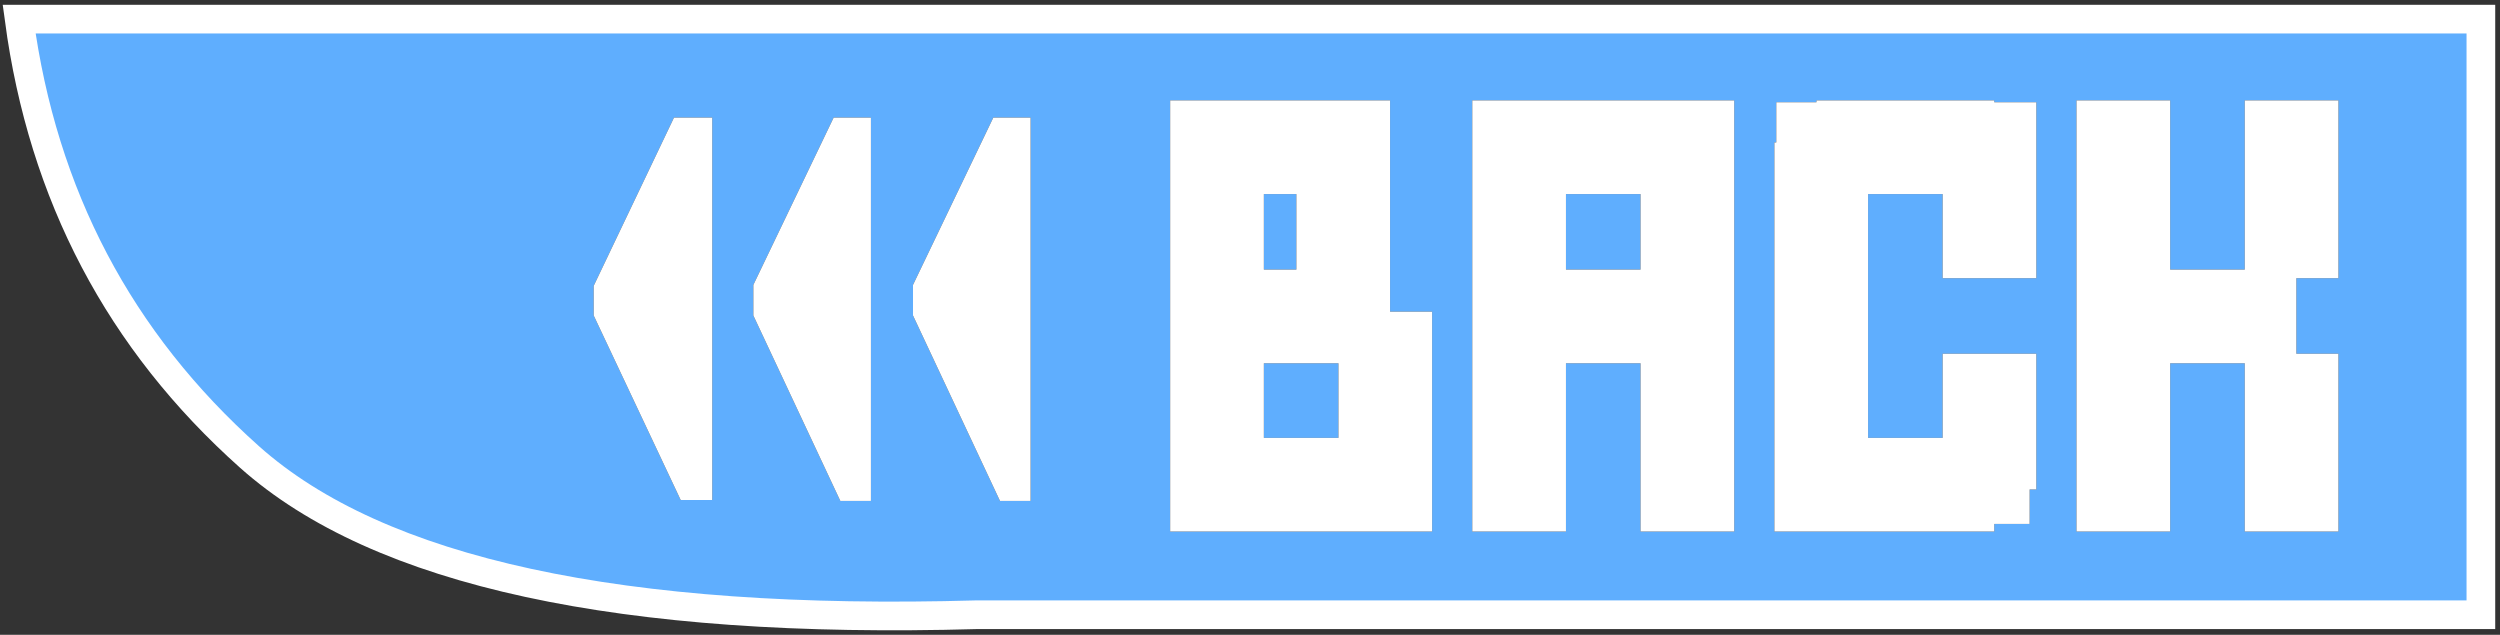 <?xml version="1.0" encoding="UTF-8" standalone="no"?>
<svg xmlns:xlink="http://www.w3.org/1999/xlink" height="33.2px" width="130.75px" xmlns="http://www.w3.org/2000/svg">
  <rect width="100%" height="100%" fill="#333333" stroke="none"/>
  <g transform="matrix(1.0, 0.0, 0.0, 1.0, -3.25, 0.6)">
    <path d="M133.0 0.4 L133.0 31.55 54.35 31.55 Q26.45 32.35 16.3 23.3 6.1 14.2 4.25 0.4 L133.0 0.4 M71.05 13.5 L69.35 13.5 69.35 9.55 71.05 9.55 71.05 13.5 M78.15 15.7 L75.95 15.7 75.95 4.65 64.45 4.65 64.45 27.2 78.15 27.2 78.15 15.7 M69.35 22.3 L69.35 18.4 73.25 18.4 73.25 22.3 69.35 22.3 M85.15 18.4 L89.05 18.4 89.05 27.2 93.95 27.2 93.95 4.65 80.25 4.65 80.25 27.2 85.15 27.2 85.15 18.4 M85.15 9.55 L89.05 9.55 89.05 13.5 85.15 13.5 85.15 9.55 M109.75 4.75 L107.55 4.75 107.55 4.65 98.25 4.65 98.25 4.75 96.15 4.75 96.15 6.85 96.05 6.85 96.05 27.2 107.55 27.2 107.55 26.8 109.4 26.8 109.4 25.0 109.75 25.0 109.75 17.9 104.85 17.9 104.85 22.3 100.95 22.3 100.95 9.55 104.85 9.55 104.85 13.95 109.75 13.95 109.75 4.75 M125.55 13.95 L125.55 4.65 120.65 4.65 120.65 13.5 116.75 13.5 116.75 4.65 111.85 4.65 111.85 27.2 116.75 27.2 116.75 18.4 120.65 18.4 120.65 27.2 125.55 27.2 125.55 17.9 123.35 17.9 123.35 13.95 125.55 13.95 M46.85 5.55 L42.65 14.3 42.65 15.9 47.2 25.6 48.8 25.6 48.8 5.55 46.85 5.55 M55.2 5.55 L51.0 14.3 51.0 15.9 55.55 25.6 57.15 25.6 57.15 5.55 55.2 5.55 M40.5 5.55 L38.5 5.55 34.3 14.35 34.3 15.9 38.85 25.55 40.5 25.55 40.5 5.55" fill="#5faefe" fill-rule="evenodd" stroke="none"/>
    <path d="M125.55 13.95 L123.35 13.95 123.35 17.9 125.55 17.9 125.55 27.2 120.65 27.2 120.65 18.4 116.75 18.4 116.75 27.2 111.85 27.2 111.85 4.65 116.75 4.65 116.75 13.5 120.65 13.5 120.65 4.65 125.55 4.65 125.55 13.95 M109.75 4.75 L109.75 13.95 104.85 13.95 104.85 9.55 100.95 9.55 100.95 22.3 104.85 22.3 104.85 17.9 109.75 17.9 109.75 25.0 109.4 25.0 109.4 26.8 107.55 26.8 107.55 27.2 96.05 27.2 96.05 6.85 96.15 6.85 96.15 4.75 98.25 4.75 98.25 4.65 107.55 4.65 107.55 4.75 109.75 4.75 M85.15 9.55 L85.15 13.5 89.05 13.5 89.05 9.55 85.15 9.55 M85.15 18.4 L85.15 27.2 80.25 27.2 80.25 4.65 93.95 4.65 93.95 27.2 89.05 27.2 89.05 18.4 85.15 18.4 M69.35 22.3 L73.25 22.3 73.25 18.4 69.35 18.4 69.35 22.3 M78.15 15.7 L78.15 27.2 64.45 27.2 64.45 4.65 75.95 4.65 75.95 15.7 78.15 15.7 M71.05 13.5 L71.05 9.55 69.35 9.55 69.35 13.5 71.05 13.5 M40.5 5.55 L40.5 25.55 38.85 25.55 34.3 15.9 34.3 14.35 38.5 5.55 40.5 5.55 M55.2 5.55 L57.15 5.55 57.15 25.6 55.55 25.6 51.0 15.9 51.0 14.3 55.2 5.55 M46.85 5.55 L48.8 5.55 48.8 25.6 47.2 25.6 42.65 15.9 42.65 14.3 46.85 5.55" fill="#ffffff" fill-rule="evenodd" stroke="none"/>
    <path d="M133.0 0.4 L4.25 0.4 Q6.1 14.2 16.3 23.3 26.45 32.35 54.35 31.55 L133.0 31.55 133.0 0.4 Z" fill="none" stroke="#ffffff" stroke-linecap="square" stroke-linejoin="miter-clip" stroke-miterlimit="3.0" stroke-width="1.5"/>
  </g>
</svg>
